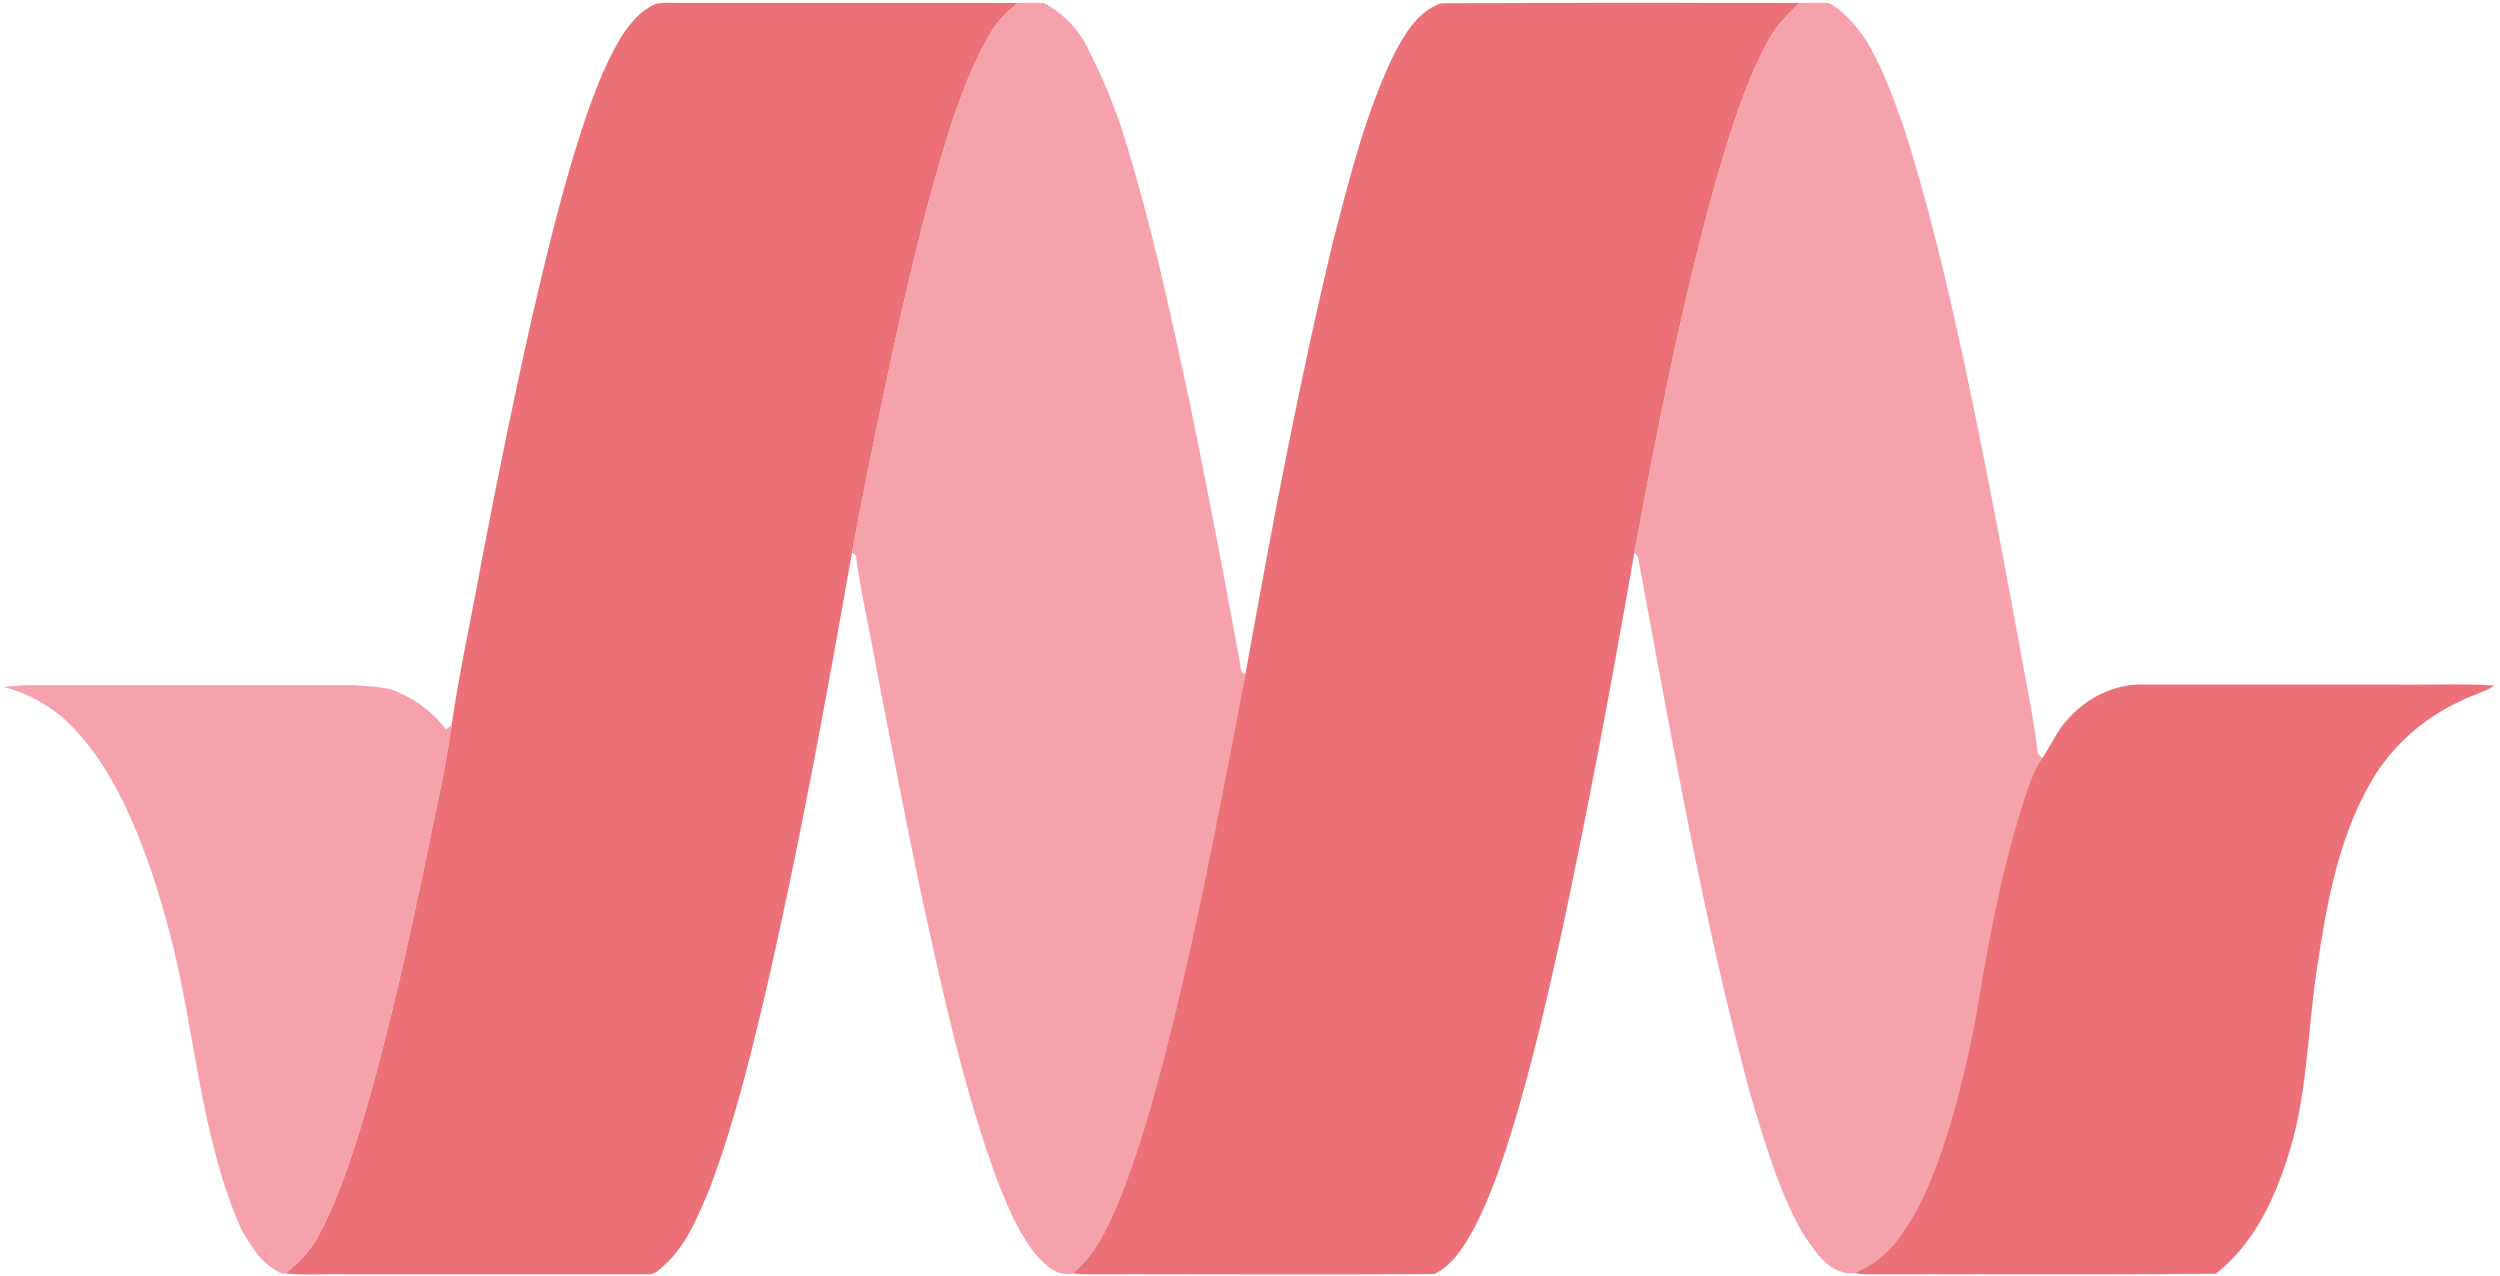 <svg width="196" height="100" viewBox="0 0 196 100" fill="none" xmlns="http://www.w3.org/2000/svg">
<path d="M48.521 3.206C49.227 2.004 50.147 0.849 51.467 0.282C52.009 0.189 52.551 0.236 53.093 0.236H79.778C79 0.895 78.246 1.579 77.728 2.475C76.36 4.714 75.441 7.213 74.592 9.711C72.188 17.256 70.514 25.011 68.887 32.766C68.154 36.28 67.454 39.8 66.789 43.328C64.762 54.831 62.664 66.311 60.047 77.696C58.798 82.953 57.525 88.21 55.592 93.278C54.696 95.376 53.824 97.615 52.104 99.171C51.703 99.525 51.302 99.972 50.736 99.902H27.163C25.56 99.855 23.981 99.996 22.378 99.831C23.439 99.007 24.382 98.016 24.995 96.837C26.763 93.466 27.87 89.813 28.931 86.182C30.582 80.337 31.901 74.42 33.151 68.503C33.929 64.614 34.848 60.747 35.414 56.834C36.05 52.473 37.017 48.16 37.795 43.822C39.021 37.434 40.317 31.046 41.755 24.705C42.91 19.754 44.089 14.827 45.668 9.995C46.447 7.661 47.294 5.351 48.521 3.206Z" fill="#EB7077" stroke="#EB7077" stroke-width="0.009"/>
<path d="M79.779 0.236C80.462 0.236 81.145 0.212 81.829 0.236C83.337 1.037 84.611 2.31 85.318 3.889C86.26 5.681 87.039 7.567 87.745 9.5C90.103 16.784 91.706 24.28 93.309 31.753C94.676 38.447 95.973 45.166 97.198 51.908C97.293 52.261 97.176 52.757 97.647 52.85C95.949 61.714 94.276 70.601 92.154 79.394C90.999 84.132 89.772 88.847 88.029 93.42C87.085 95.706 86.119 98.205 84.115 99.832C82.843 100.114 81.923 99.148 81.146 98.275C79.802 96.555 78.976 94.528 78.175 92.5C75.511 85.24 73.885 77.673 72.235 70.13C70.986 64.26 69.877 58.343 68.722 52.45C68.203 49.456 67.497 46.509 67.096 43.516C67.025 43.469 66.859 43.374 66.789 43.328C67.454 39.8 68.154 36.28 68.887 32.766C70.514 25.011 72.188 17.255 74.592 9.712C75.441 7.213 76.36 4.714 77.728 2.476C78.247 1.579 79.001 0.895 79.779 0.236Z" fill="#F6A2AD" stroke="#F6A2AD" stroke-width="0.009"/>
<path d="M109.267 4.314C110.117 2.688 111.153 0.873 112.992 0.26C122.351 0.212 131.71 0.236 141.068 0.236C140.195 1.108 139.276 1.98 138.686 3.088C136.872 6.341 135.811 9.948 134.727 13.508C131.945 23.314 129.989 33.332 128.126 43.35C126.405 53.228 124.566 63.105 122.469 72.935C121.385 77.885 120.253 82.811 118.815 87.691C117.895 90.708 116.93 93.75 115.421 96.555C114.689 97.828 113.84 99.219 112.45 99.879C103.516 99.95 94.558 99.879 85.624 99.901C85.129 99.901 84.611 99.901 84.115 99.831C86.119 98.205 87.085 95.706 88.029 93.419C89.773 88.847 90.999 84.132 92.154 79.394C94.276 70.601 95.949 61.715 97.647 52.85C99.697 41.418 101.843 29.985 104.577 18.693C105.85 13.814 107.076 8.863 109.268 4.314H109.267Z" fill="#EB7077" stroke="#EB7077" stroke-width="0.009"/>
<path d="M141.068 0.236C141.822 0.236 142.6 0.212 143.354 0.236C144.58 0.873 145.453 1.956 146.231 3.064C147.503 5.092 148.305 7.379 149.13 9.618C151.086 15.629 152.548 21.805 153.892 27.981C155.683 36.302 157.239 44.671 158.771 53.039C159.148 55.043 159.525 57.069 159.761 59.098L160.115 59.451C159.266 60.63 158.936 62.044 158.465 63.388C156.979 68.173 156.013 73.124 155.188 78.05C154.552 81.916 153.679 85.759 152.477 89.483C151.582 92.241 150.497 94.976 148.706 97.285C147.856 98.394 146.702 99.242 145.429 99.808C143.473 100.02 142.317 98.134 141.374 96.743C139.418 93.325 138.357 89.507 137.225 85.782C133.501 71.992 131.073 57.872 128.456 43.846C128.447 43.742 128.412 43.642 128.355 43.556C128.297 43.469 128.218 43.398 128.126 43.35C129.989 33.332 131.945 23.314 134.727 13.508C135.811 9.948 136.872 6.341 138.687 3.088C139.276 1.98 140.195 1.108 141.068 0.236ZM0.313 53.864C0.927 53.817 1.54 53.723 2.176 53.723H27.87C28.954 53.864 30.086 53.77 31.124 54.242C32.643 54.866 33.969 55.883 34.966 57.188C35.084 57.117 35.296 56.929 35.414 56.834C34.848 60.747 33.929 64.613 33.151 68.503C31.901 74.42 30.582 80.337 28.931 86.182C27.87 89.813 26.763 93.466 24.995 96.837C24.382 98.016 23.439 99.006 22.378 99.831C21.977 99.902 21.671 99.619 21.34 99.407C20.233 98.7 19.596 97.474 18.913 96.366C15.683 89.011 15.33 80.879 13.326 73.194C12.312 69.352 11.063 65.533 9.224 61.997C8.092 59.875 6.702 57.848 4.887 56.221C3.544 55.137 1.987 54.265 0.314 53.864H0.313Z" fill="#F6A2AD" stroke="#F6A2AD" stroke-width="0.009"/>
<path d="M162.189 56.316C163.674 54.642 165.89 53.582 168.13 53.675H187.46C190.147 53.723 192.857 53.582 195.545 53.746C194.744 54.288 193.777 54.501 192.928 54.949C189.982 56.292 187.46 58.531 185.856 61.337C183.287 65.816 182.391 70.955 181.637 75.999C180.882 80.95 180.906 86.065 179.303 90.874C178.219 94.245 176.569 97.639 173.716 99.855C164.853 99.95 155.989 99.879 147.15 99.902C146.56 99.902 145.995 99.925 145.429 99.808C146.702 99.243 147.856 98.394 148.705 97.285C150.497 94.975 151.582 92.241 152.477 89.483C153.679 85.758 154.552 81.916 155.188 78.05C156.013 73.124 156.979 68.172 158.465 63.388C158.936 62.044 159.266 60.63 160.115 59.451C160.822 58.414 161.293 57.211 162.189 56.316Z" fill="#EB7077" stroke="#EB7077" stroke-width="0.009"/>
</svg>
